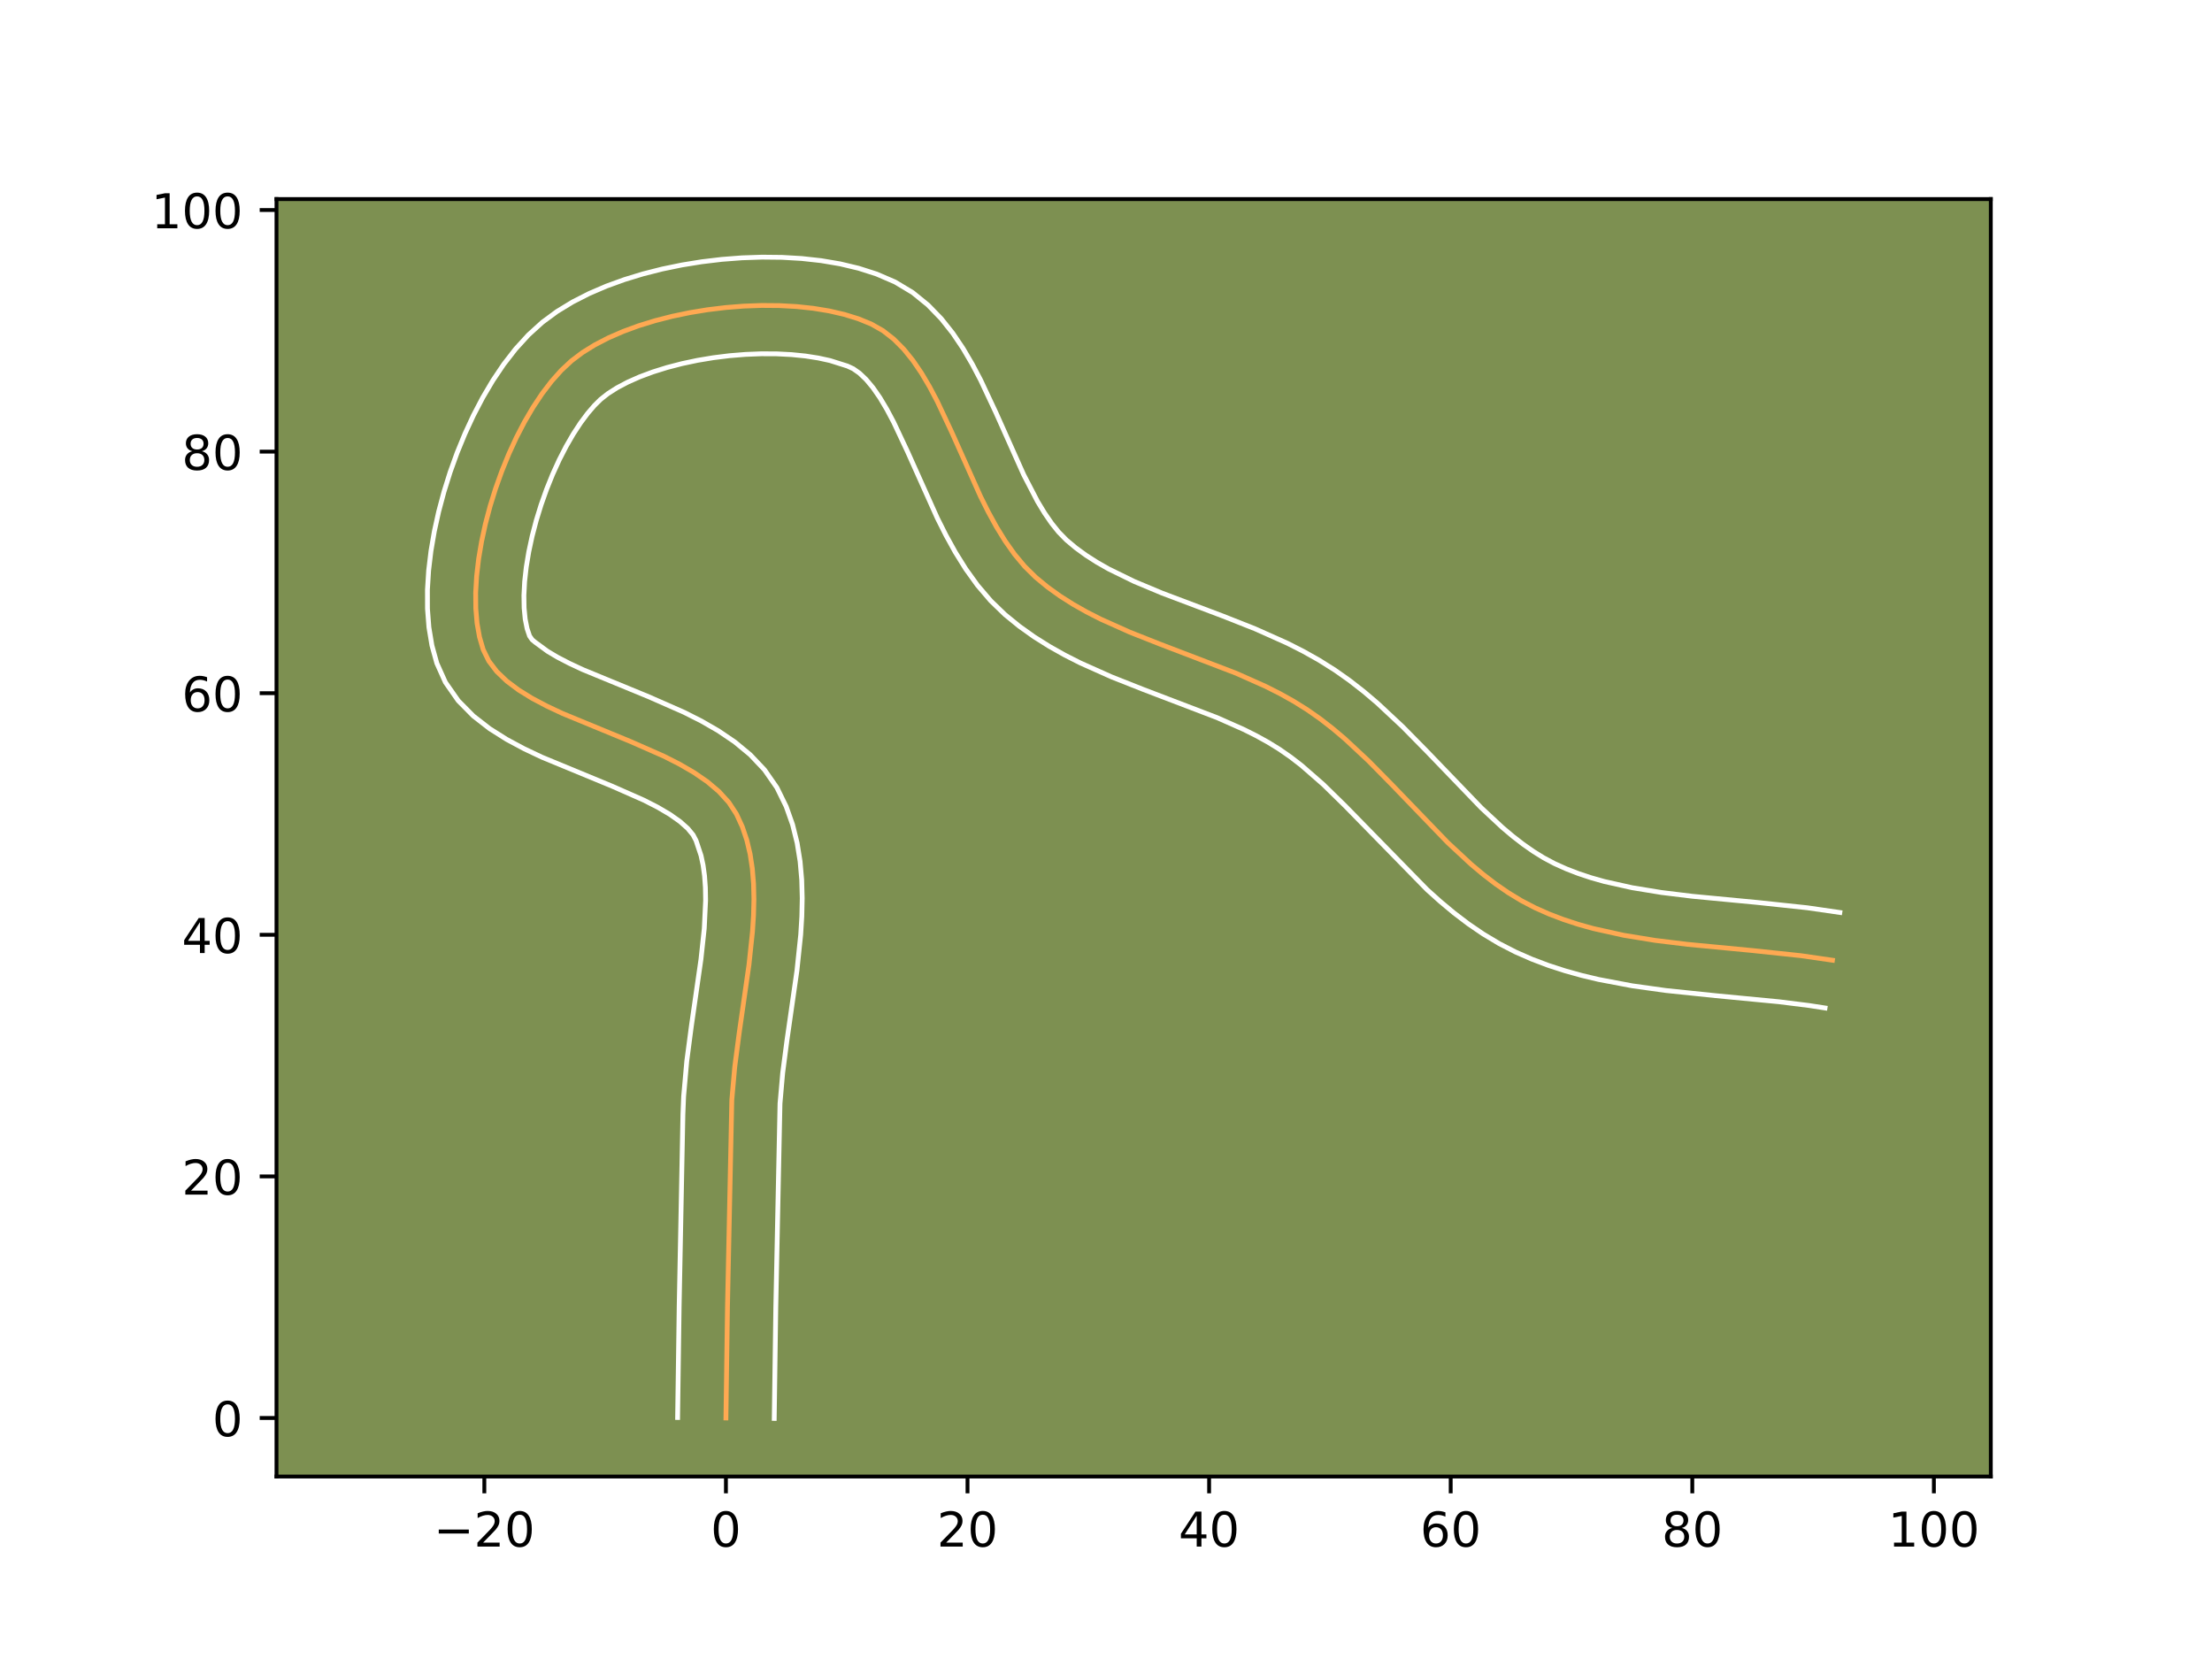 <?xml version="1.0" encoding="utf-8" standalone="no"?>
<!DOCTYPE svg PUBLIC "-//W3C//DTD SVG 1.1//EN"
  "http://www.w3.org/Graphics/SVG/1.1/DTD/svg11.dtd">
<!-- Created with matplotlib (https://matplotlib.org/) -->
<svg height="345.6pt" version="1.1" viewBox="0 0 460.8 345.6" width="460.8pt" xmlns="http://www.w3.org/2000/svg" xmlns:xlink="http://www.w3.org/1999/xlink">
 <defs>
  <style type="text/css">*{stroke-linecap:butt;stroke-linejoin:round;}</style>
 </defs>
 <g id="figure_1">
  <g id="patch_1">
   <path d="M 0 345.6 
L 460.8 345.6 
L 460.8 0 
L 0 0 
z
" style="fill:#ffffff;"/>
  </g>
  <g id="axes_1">
   <g id="patch_2">
    <path d="M 57.6 307.584 
L 414.72 307.584 
L 414.72 41.472 
L 57.6 41.472 
z
" style="fill:#7d9051;"/>
   </g>
   <g id="matplotlib.axis_1">
    <g id="xtick_1">
     <g id="line2d_1">
      <defs>
       <path d="M 0 0 
L 0 3.5 
" id="m7fc02a0fe6" style="stroke:#000000;stroke-width:0.8;"/>
      </defs>
      <g>
       <use style="stroke:#000000;stroke-width:0.8;" x="100.896" xlink:href="#m7fc02a0fe6" y="307.584"/>
      </g>
     </g>
     <g id="text_1">
      <!-- −20 -->
      <g transform="translate(90.344 322.182)scale(0.1 -0.1)">
       <defs>
        <path d="M 10.594 35.5 
L 73.188 35.5 
L 73.188 27.203 
L 10.594 27.203 
z
" id="DejaVuSans-8722"/>
        <path d="M 19.188 8.297 
L 53.609 8.297 
L 53.609 0 
L 7.328 0 
L 7.328 8.297 
Q 12.938 14.109 22.625 23.891 
Q 32.328 33.688 34.812 36.531 
Q 39.547 41.844 41.422 45.531 
Q 43.312 49.219 43.312 52.781 
Q 43.312 58.594 39.234 62.25 
Q 35.156 65.922 28.609 65.922 
Q 23.969 65.922 18.812 64.312 
Q 13.672 62.703 7.812 59.422 
L 7.812 69.391 
Q 13.766 71.781 18.938 73 
Q 24.125 74.219 28.422 74.219 
Q 39.75 74.219 46.484 68.547 
Q 53.219 62.891 53.219 53.422 
Q 53.219 48.922 51.531 44.891 
Q 49.859 40.875 45.406 35.406 
Q 44.188 33.984 37.641 27.219 
Q 31.109 20.453 19.188 8.297 
z
" id="DejaVuSans-50"/>
        <path d="M 31.781 66.406 
Q 24.172 66.406 20.328 58.906 
Q 16.5 51.422 16.5 36.375 
Q 16.5 21.391 20.328 13.891 
Q 24.172 6.391 31.781 6.391 
Q 39.453 6.391 43.281 13.891 
Q 47.125 21.391 47.125 36.375 
Q 47.125 51.422 43.281 58.906 
Q 39.453 66.406 31.781 66.406 
z
M 31.781 74.219 
Q 44.047 74.219 50.516 64.516 
Q 56.984 54.828 56.984 36.375 
Q 56.984 17.969 50.516 8.266 
Q 44.047 -1.422 31.781 -1.422 
Q 19.531 -1.422 13.062 8.266 
Q 6.594 17.969 6.594 36.375 
Q 6.594 54.828 13.062 64.516 
Q 19.531 74.219 31.781 74.219 
z
" id="DejaVuSans-48"/>
       </defs>
       <use xlink:href="#DejaVuSans-8722"/>
       <use x="83.789" xlink:href="#DejaVuSans-50"/>
       <use x="147.412" xlink:href="#DejaVuSans-48"/>
      </g>
     </g>
    </g>
    <g id="xtick_2">
     <g id="line2d_2">
      <g>
       <use style="stroke:#000000;stroke-width:0.8;" x="151.224" xlink:href="#m7fc02a0fe6" y="307.584"/>
      </g>
     </g>
     <g id="text_2">
      <!-- 0 -->
      <g transform="translate(148.043 322.182)scale(0.1 -0.1)">
       <use xlink:href="#DejaVuSans-48"/>
      </g>
     </g>
    </g>
    <g id="xtick_3">
     <g id="line2d_3">
      <g>
       <use style="stroke:#000000;stroke-width:0.8;" x="201.552" xlink:href="#m7fc02a0fe6" y="307.584"/>
      </g>
     </g>
     <g id="text_3">
      <!-- 20 -->
      <g transform="translate(195.19 322.182)scale(0.1 -0.1)">
       <use xlink:href="#DejaVuSans-50"/>
       <use x="63.623" xlink:href="#DejaVuSans-48"/>
      </g>
     </g>
    </g>
    <g id="xtick_4">
     <g id="line2d_4">
      <g>
       <use style="stroke:#000000;stroke-width:0.8;" x="251.88" xlink:href="#m7fc02a0fe6" y="307.584"/>
      </g>
     </g>
     <g id="text_4">
      <!-- 40 -->
      <g transform="translate(245.518 322.182)scale(0.1 -0.1)">
       <defs>
        <path d="M 37.797 64.312 
L 12.891 25.391 
L 37.797 25.391 
z
M 35.203 72.906 
L 47.609 72.906 
L 47.609 25.391 
L 58.016 25.391 
L 58.016 17.188 
L 47.609 17.188 
L 47.609 0 
L 37.797 0 
L 37.797 17.188 
L 4.891 17.188 
L 4.891 26.703 
z
" id="DejaVuSans-52"/>
       </defs>
       <use xlink:href="#DejaVuSans-52"/>
       <use x="63.623" xlink:href="#DejaVuSans-48"/>
      </g>
     </g>
    </g>
    <g id="xtick_5">
     <g id="line2d_5">
      <g>
       <use style="stroke:#000000;stroke-width:0.8;" x="302.208" xlink:href="#m7fc02a0fe6" y="307.584"/>
      </g>
     </g>
     <g id="text_5">
      <!-- 60 -->
      <g transform="translate(295.846 322.182)scale(0.1 -0.1)">
       <defs>
        <path d="M 33.016 40.375 
Q 26.375 40.375 22.484 35.828 
Q 18.609 31.297 18.609 23.391 
Q 18.609 15.531 22.484 10.953 
Q 26.375 6.391 33.016 6.391 
Q 39.656 6.391 43.531 10.953 
Q 47.406 15.531 47.406 23.391 
Q 47.406 31.297 43.531 35.828 
Q 39.656 40.375 33.016 40.375 
z
M 52.594 71.297 
L 52.594 62.312 
Q 48.875 64.062 45.094 64.984 
Q 41.312 65.922 37.594 65.922 
Q 27.828 65.922 22.672 59.328 
Q 17.531 52.734 16.797 39.406 
Q 19.672 43.656 24.016 45.922 
Q 28.375 48.188 33.594 48.188 
Q 44.578 48.188 50.953 41.516 
Q 57.328 34.859 57.328 23.391 
Q 57.328 12.156 50.688 5.359 
Q 44.047 -1.422 33.016 -1.422 
Q 20.359 -1.422 13.672 8.266 
Q 6.984 17.969 6.984 36.375 
Q 6.984 53.656 15.188 63.938 
Q 23.391 74.219 37.203 74.219 
Q 40.922 74.219 44.703 73.484 
Q 48.484 72.75 52.594 71.297 
z
" id="DejaVuSans-54"/>
       </defs>
       <use xlink:href="#DejaVuSans-54"/>
       <use x="63.623" xlink:href="#DejaVuSans-48"/>
      </g>
     </g>
    </g>
    <g id="xtick_6">
     <g id="line2d_6">
      <g>
       <use style="stroke:#000000;stroke-width:0.8;" x="352.536" xlink:href="#m7fc02a0fe6" y="307.584"/>
      </g>
     </g>
     <g id="text_6">
      <!-- 80 -->
      <g transform="translate(346.174 322.182)scale(0.1 -0.1)">
       <defs>
        <path d="M 31.781 34.625 
Q 24.75 34.625 20.719 30.859 
Q 16.703 27.094 16.703 20.516 
Q 16.703 13.922 20.719 10.156 
Q 24.75 6.391 31.781 6.391 
Q 38.812 6.391 42.859 10.172 
Q 46.922 13.969 46.922 20.516 
Q 46.922 27.094 42.891 30.859 
Q 38.875 34.625 31.781 34.625 
z
M 21.922 38.812 
Q 15.578 40.375 12.031 44.719 
Q 8.5 49.078 8.5 55.328 
Q 8.5 64.062 14.719 69.141 
Q 20.953 74.219 31.781 74.219 
Q 42.672 74.219 48.875 69.141 
Q 55.078 64.062 55.078 55.328 
Q 55.078 49.078 51.531 44.719 
Q 48 40.375 41.703 38.812 
Q 48.828 37.156 52.797 32.312 
Q 56.781 27.484 56.781 20.516 
Q 56.781 9.906 50.312 4.234 
Q 43.844 -1.422 31.781 -1.422 
Q 19.734 -1.422 13.25 4.234 
Q 6.781 9.906 6.781 20.516 
Q 6.781 27.484 10.781 32.312 
Q 14.797 37.156 21.922 38.812 
z
M 18.312 54.391 
Q 18.312 48.734 21.844 45.562 
Q 25.391 42.391 31.781 42.391 
Q 38.141 42.391 41.719 45.562 
Q 45.312 48.734 45.312 54.391 
Q 45.312 60.062 41.719 63.234 
Q 38.141 66.406 31.781 66.406 
Q 25.391 66.406 21.844 63.234 
Q 18.312 60.062 18.312 54.391 
z
" id="DejaVuSans-56"/>
       </defs>
       <use xlink:href="#DejaVuSans-56"/>
       <use x="63.623" xlink:href="#DejaVuSans-48"/>
      </g>
     </g>
    </g>
    <g id="xtick_7">
     <g id="line2d_7">
      <g>
       <use style="stroke:#000000;stroke-width:0.8;" x="402.864" xlink:href="#m7fc02a0fe6" y="307.584"/>
      </g>
     </g>
     <g id="text_7">
      <!-- 100 -->
      <g transform="translate(393.32 322.182)scale(0.1 -0.1)">
       <defs>
        <path d="M 12.406 8.297 
L 28.516 8.297 
L 28.516 63.922 
L 10.984 60.406 
L 10.984 69.391 
L 28.422 72.906 
L 38.281 72.906 
L 38.281 8.297 
L 54.391 8.297 
L 54.391 0 
L 12.406 0 
z
" id="DejaVuSans-49"/>
       </defs>
       <use xlink:href="#DejaVuSans-49"/>
       <use x="63.623" xlink:href="#DejaVuSans-48"/>
       <use x="127.246" xlink:href="#DejaVuSans-48"/>
      </g>
     </g>
    </g>
   </g>
   <g id="matplotlib.axis_2">
    <g id="ytick_1">
     <g id="line2d_8">
      <defs>
       <path d="M 0 0 
L -3.5 0 
" id="mfaa3e678b6" style="stroke:#000000;stroke-width:0.8;"/>
      </defs>
      <g>
       <use style="stroke:#000000;stroke-width:0.8;" x="57.6" xlink:href="#mfaa3e678b6" y="295.391"/>
      </g>
     </g>
     <g id="text_8">
      <!-- 0 -->
      <g transform="translate(44.237 299.19)scale(0.1 -0.1)">
       <use xlink:href="#DejaVuSans-48"/>
      </g>
     </g>
    </g>
    <g id="ytick_2">
     <g id="line2d_9">
      <g>
       <use style="stroke:#000000;stroke-width:0.8;" x="57.6" xlink:href="#mfaa3e678b6" y="245.063"/>
      </g>
     </g>
     <g id="text_9">
      <!-- 20 -->
      <g transform="translate(37.875 248.862)scale(0.1 -0.1)">
       <use xlink:href="#DejaVuSans-50"/>
       <use x="63.623" xlink:href="#DejaVuSans-48"/>
      </g>
     </g>
    </g>
    <g id="ytick_3">
     <g id="line2d_10">
      <g>
       <use style="stroke:#000000;stroke-width:0.8;" x="57.6" xlink:href="#mfaa3e678b6" y="194.735"/>
      </g>
     </g>
     <g id="text_10">
      <!-- 40 -->
      <g transform="translate(37.875 198.534)scale(0.1 -0.1)">
       <use xlink:href="#DejaVuSans-52"/>
       <use x="63.623" xlink:href="#DejaVuSans-48"/>
      </g>
     </g>
    </g>
    <g id="ytick_4">
     <g id="line2d_11">
      <g>
       <use style="stroke:#000000;stroke-width:0.8;" x="57.6" xlink:href="#mfaa3e678b6" y="144.407"/>
      </g>
     </g>
     <g id="text_11">
      <!-- 60 -->
      <g transform="translate(37.875 148.206)scale(0.1 -0.1)">
       <use xlink:href="#DejaVuSans-54"/>
       <use x="63.623" xlink:href="#DejaVuSans-48"/>
      </g>
     </g>
    </g>
    <g id="ytick_5">
     <g id="line2d_12">
      <g>
       <use style="stroke:#000000;stroke-width:0.8;" x="57.6" xlink:href="#mfaa3e678b6" y="94.079"/>
      </g>
     </g>
     <g id="text_12">
      <!-- 80 -->
      <g transform="translate(37.875 97.878)scale(0.1 -0.1)">
       <use xlink:href="#DejaVuSans-56"/>
       <use x="63.623" xlink:href="#DejaVuSans-48"/>
      </g>
     </g>
    </g>
    <g id="ytick_6">
     <g id="line2d_13">
      <g>
       <use style="stroke:#000000;stroke-width:0.8;" x="57.6" xlink:href="#mfaa3e678b6" y="43.751"/>
      </g>
     </g>
     <g id="text_13">
      <!-- 100 -->
      <g transform="translate(31.512 47.55)scale(0.1 -0.1)">
       <use xlink:href="#DejaVuSans-49"/>
       <use x="63.623" xlink:href="#DejaVuSans-48"/>
       <use x="127.246" xlink:href="#DejaVuSans-48"/>
      </g>
     </g>
    </g>
   </g>
   <g id="line2d_14">
    <path clip-path="url(#pc73e13b35e)" d="M 151.224 295.391 
L 151.548 272.217 
L 152.45 229.143 
L 153.061 222.258 
L 153.985 215.207 
L 156.022 201.005 
L 156.758 194.054 
L 156.973 190.66 
L 157.054 187.337 
L 156.979 184.097 
L 156.722 180.954 
L 156.262 177.919 
L 155.574 175.005 
L 154.634 172.224 
L 153.42 169.59 
L 151.822 167.145 
L 149.783 164.905 
L 147.358 162.849 
L 144.601 160.951 
L 141.568 159.189 
L 138.312 157.537 
L 131.354 154.472 
L 117.177 148.626 
L 113.898 147.084 
L 110.834 145.463 
L 108.041 143.738 
L 105.572 141.886 
L 103.482 139.883 
L 101.826 137.704 
L 100.659 135.327 
L 99.889 132.703 
L 99.379 129.825 
L 99.117 126.727 
L 99.092 123.442 
L 99.292 120.006 
L 99.705 116.452 
L 100.319 112.815 
L 101.122 109.129 
L 102.102 105.429 
L 103.248 101.748 
L 104.548 98.122 
L 105.989 94.583 
L 107.56 91.167 
L 109.25 87.908 
L 111.045 84.84 
L 112.935 81.998 
L 114.907 79.415 
L 116.95 77.126 
L 119.052 75.166 
L 121.335 73.443 
L 123.909 71.847 
L 126.741 70.382 
L 129.801 69.051 
L 133.056 67.856 
L 136.476 66.803 
L 140.028 65.894 
L 143.681 65.132 
L 147.403 64.522 
L 151.164 64.067 
L 154.93 63.769 
L 158.671 63.633 
L 162.355 63.663 
L 165.951 63.86 
L 169.426 64.23 
L 172.749 64.775 
L 175.889 65.5 
L 178.815 66.406 
L 181.493 67.499 
L 183.933 68.882 
L 186.177 70.632 
L 188.247 72.711 
L 190.165 75.083 
L 191.954 77.709 
L 193.636 80.553 
L 195.232 83.576 
L 198.256 90.013 
L 204.251 103.398 
L 205.867 106.633 
L 207.574 109.747 
L 209.395 112.705 
L 211.351 115.468 
L 213.464 117.998 
L 215.757 120.26 
L 218.218 122.288 
L 220.815 124.156 
L 223.532 125.88 
L 226.357 127.478 
L 229.276 128.967 
L 235.34 131.684 
L 241.614 134.167 
L 257.499 140.245 
L 263.645 142.981 
L 266.619 144.483 
L 269.509 146.096 
L 272.3 147.838 
L 274.994 149.726 
L 277.608 151.756 
L 280.152 153.906 
L 285.072 158.495 
L 289.837 163.338 
L 301.611 175.548 
L 306.481 180.068 
L 308.992 182.173 
L 311.567 184.149 
L 314.216 185.977 
L 316.95 187.637 
L 319.779 189.11 
L 322.697 190.404 
L 325.689 191.544 
L 328.748 192.546 
L 331.869 193.42 
L 338.267 194.84 
L 344.834 195.907 
L 351.519 196.723 
L 365.047 198.012 
L 375.132 199.081 
L 381.733 200.035 
L 381.733 200.035 
" style="fill:none;stroke:#fea952;stroke-linecap:square;"/>
   </g>
   <g id="line2d_15">
    <path clip-path="url(#pc73e13b35e)" d="M 141.159 295.294 
L 141.484 272.031 
L 142.264 232.105 
L 142.413 228.396 
L 143.071 221.022 
L 144.026 213.748 
L 146.025 199.83 
L 146.713 193.418 
L 146.991 187.572 
L 146.946 184.915 
L 146.771 182.463 
L 146.466 180.232 
L 146.038 178.227 
L 144.994 175.096 
L 144.379 173.922 
L 143.273 172.582 
L 141.65 171.14 
L 139.544 169.654 
L 137.014 168.165 
L 134.128 166.692 
L 127.562 163.796 
L 112.895 157.735 
L 109.191 155.981 
L 105.547 154.028 
L 102.001 151.79 
L 98.606 149.152 
L 95.468 145.974 
L 92.79 142.14 
L 91.001 138.163 
L 89.978 134.459 
L 89.349 130.672 
L 89.052 126.803 
L 89.044 122.858 
L 89.294 118.844 
L 89.78 114.777 
L 90.484 110.672 
L 91.392 106.552 
L 92.492 102.437 
L 93.773 98.353 
L 95.226 94.325 
L 96.845 90.377 
L 98.624 86.535 
L 100.563 82.824 
L 102.663 79.268 
L 104.935 75.889 
L 107.398 72.712 
L 110.085 69.766 
L 112.989 67.131 
L 116.031 64.889 
L 119.283 62.907 
L 122.725 61.153 
L 126.334 59.601 
L 130.093 58.237 
L 133.98 57.052 
L 137.974 56.04 
L 142.053 55.199 
L 146.193 54.53 
L 150.371 54.032 
L 154.565 53.71 
L 158.751 53.568 
L 162.908 53.612 
L 167.016 53.851 
L 171.056 54.297 
L 175.012 54.967 
L 178.869 55.885 
L 182.616 57.086 
L 186.456 58.742 
L 190.123 60.944 
L 193.31 63.53 
L 196.073 66.38 
L 198.485 69.416 
L 200.619 72.586 
L 202.537 75.854 
L 204.292 79.19 
L 207.466 85.952 
L 213.255 98.899 
L 216.146 104.471 
L 217.611 106.889 
L 219.077 109.016 
L 220.533 110.832 
L 222.157 112.491 
L 224.096 114.117 
L 226.208 115.657 
L 228.488 117.119 
L 230.93 118.511 
L 236.258 121.119 
L 242.088 123.558 
L 254.803 128.36 
L 261.464 130.993 
L 268.182 133.996 
L 271.526 135.694 
L 274.838 137.557 
L 278.078 139.596 
L 281.166 141.775 
L 284.106 144.069 
L 286.913 146.449 
L 292.194 151.381 
L 297.128 156.398 
L 308.564 168.269 
L 312.948 172.355 
L 315.12 174.188 
L 317.283 175.864 
L 319.44 177.373 
L 321.599 178.71 
L 323.856 179.908 
L 326.283 180.998 
L 328.82 181.978 
L 331.465 182.854 
L 334.214 183.632 
L 340.001 184.925 
L 346.131 185.926 
L 352.546 186.71 
L 366.012 187.992 
L 376.468 189.104 
L 383.276 190.088 
L 383.276 190.088 
" style="fill:none;stroke:#ffffff;stroke-linecap:square;"/>
   </g>
   <g id="line2d_16">
    <path clip-path="url(#pc73e13b35e)" d="M 161.289 295.488 
L 161.612 272.402 
L 162.488 229.889 
L 163.05 223.495 
L 163.944 216.666 
L 166.019 202.18 
L 166.804 194.69 
L 167.035 190.906 
L 167.117 187.102 
L 167.011 183.279 
L 166.674 179.444 
L 166.058 175.605 
L 165.11 171.783 
L 163.775 168.011 
L 161.846 164.084 
L 159.264 160.368 
L 156.293 157.228 
L 153.065 154.558 
L 149.658 152.248 
L 146.122 150.212 
L 142.496 148.382 
L 135.145 145.148 
L 121.46 139.516 
L 118.606 138.187 
L 116.122 136.898 
L 114.081 135.686 
L 111.495 133.792 
L 110.862 133.269 
L 110.317 132.491 
L 109.8 130.947 
L 109.409 128.979 
L 109.183 126.65 
L 109.141 124.027 
L 109.291 121.167 
L 109.63 118.127 
L 110.154 114.958 
L 110.852 111.707 
L 111.713 108.421 
L 112.724 105.144 
L 113.87 101.919 
L 115.134 98.79 
L 116.497 95.799 
L 117.937 92.992 
L 119.427 90.413 
L 120.935 88.107 
L 122.417 86.118 
L 123.816 84.487 
L 125.115 83.201 
L 126.64 81.998 
L 128.534 80.787 
L 130.758 79.612 
L 133.267 78.5 
L 136.02 77.476 
L 138.972 76.554 
L 142.082 75.748 
L 145.309 75.065 
L 148.614 74.515 
L 151.956 74.101 
L 155.295 73.828 
L 158.591 73.699 
L 161.802 73.713 
L 164.885 73.869 
L 167.796 74.163 
L 170.487 74.584 
L 172.909 75.114 
L 176.53 76.256 
L 177.743 76.819 
L 179.043 77.733 
L 180.421 79.042 
L 181.846 80.749 
L 183.29 82.832 
L 184.735 85.252 
L 186.172 87.962 
L 189.047 94.075 
L 195.247 107.898 
L 197.041 111.471 
L 199.003 115.024 
L 201.18 118.52 
L 203.624 121.919 
L 206.395 125.164 
L 209.356 128.028 
L 212.34 130.459 
L 215.422 132.655 
L 218.577 134.641 
L 221.784 136.445 
L 225.028 138.092 
L 231.562 141.013 
L 238.071 143.588 
L 253.534 149.496 
L 259.108 151.966 
L 261.712 153.271 
L 264.179 154.635 
L 266.522 156.08 
L 268.821 157.677 
L 271.11 159.443 
L 275.67 163.424 
L 280.241 167.899 
L 297.285 185.329 
L 300.014 187.781 
L 302.864 190.158 
L 305.85 192.434 
L 308.991 194.58 
L 312.3 196.564 
L 315.701 198.313 
L 319.111 199.809 
L 322.558 201.111 
L 326.032 202.238 
L 329.524 203.209 
L 333.026 204.042 
L 340.038 205.366 
L 347.023 206.341 
L 357.357 207.414 
L 370.617 208.686 
L 376.905 209.472 
L 380.189 209.981 
L 380.189 209.981 
" style="fill:none;stroke:#ffffff;stroke-linecap:square;"/>
   </g>
   <g id="patch_3">
    <path d="M 57.6 307.584 
L 57.6 41.472 
" style="fill:none;stroke:#000000;stroke-linecap:square;stroke-linejoin:miter;stroke-width:0.8;"/>
   </g>
   <g id="patch_4">
    <path d="M 414.72 307.584 
L 414.72 41.472 
" style="fill:none;stroke:#000000;stroke-linecap:square;stroke-linejoin:miter;stroke-width:0.8;"/>
   </g>
   <g id="patch_5">
    <path d="M 57.6 307.584 
L 414.72 307.584 
" style="fill:none;stroke:#000000;stroke-linecap:square;stroke-linejoin:miter;stroke-width:0.8;"/>
   </g>
   <g id="patch_6">
    <path d="M 57.6 41.472 
L 414.72 41.472 
" style="fill:none;stroke:#000000;stroke-linecap:square;stroke-linejoin:miter;stroke-width:0.8;"/>
   </g>
  </g>
 </g>
 <defs>
  <clipPath id="pc73e13b35e">
   <rect height="266.112" width="357.12" x="57.6" y="41.472"/>
  </clipPath>
 </defs>
</svg>
